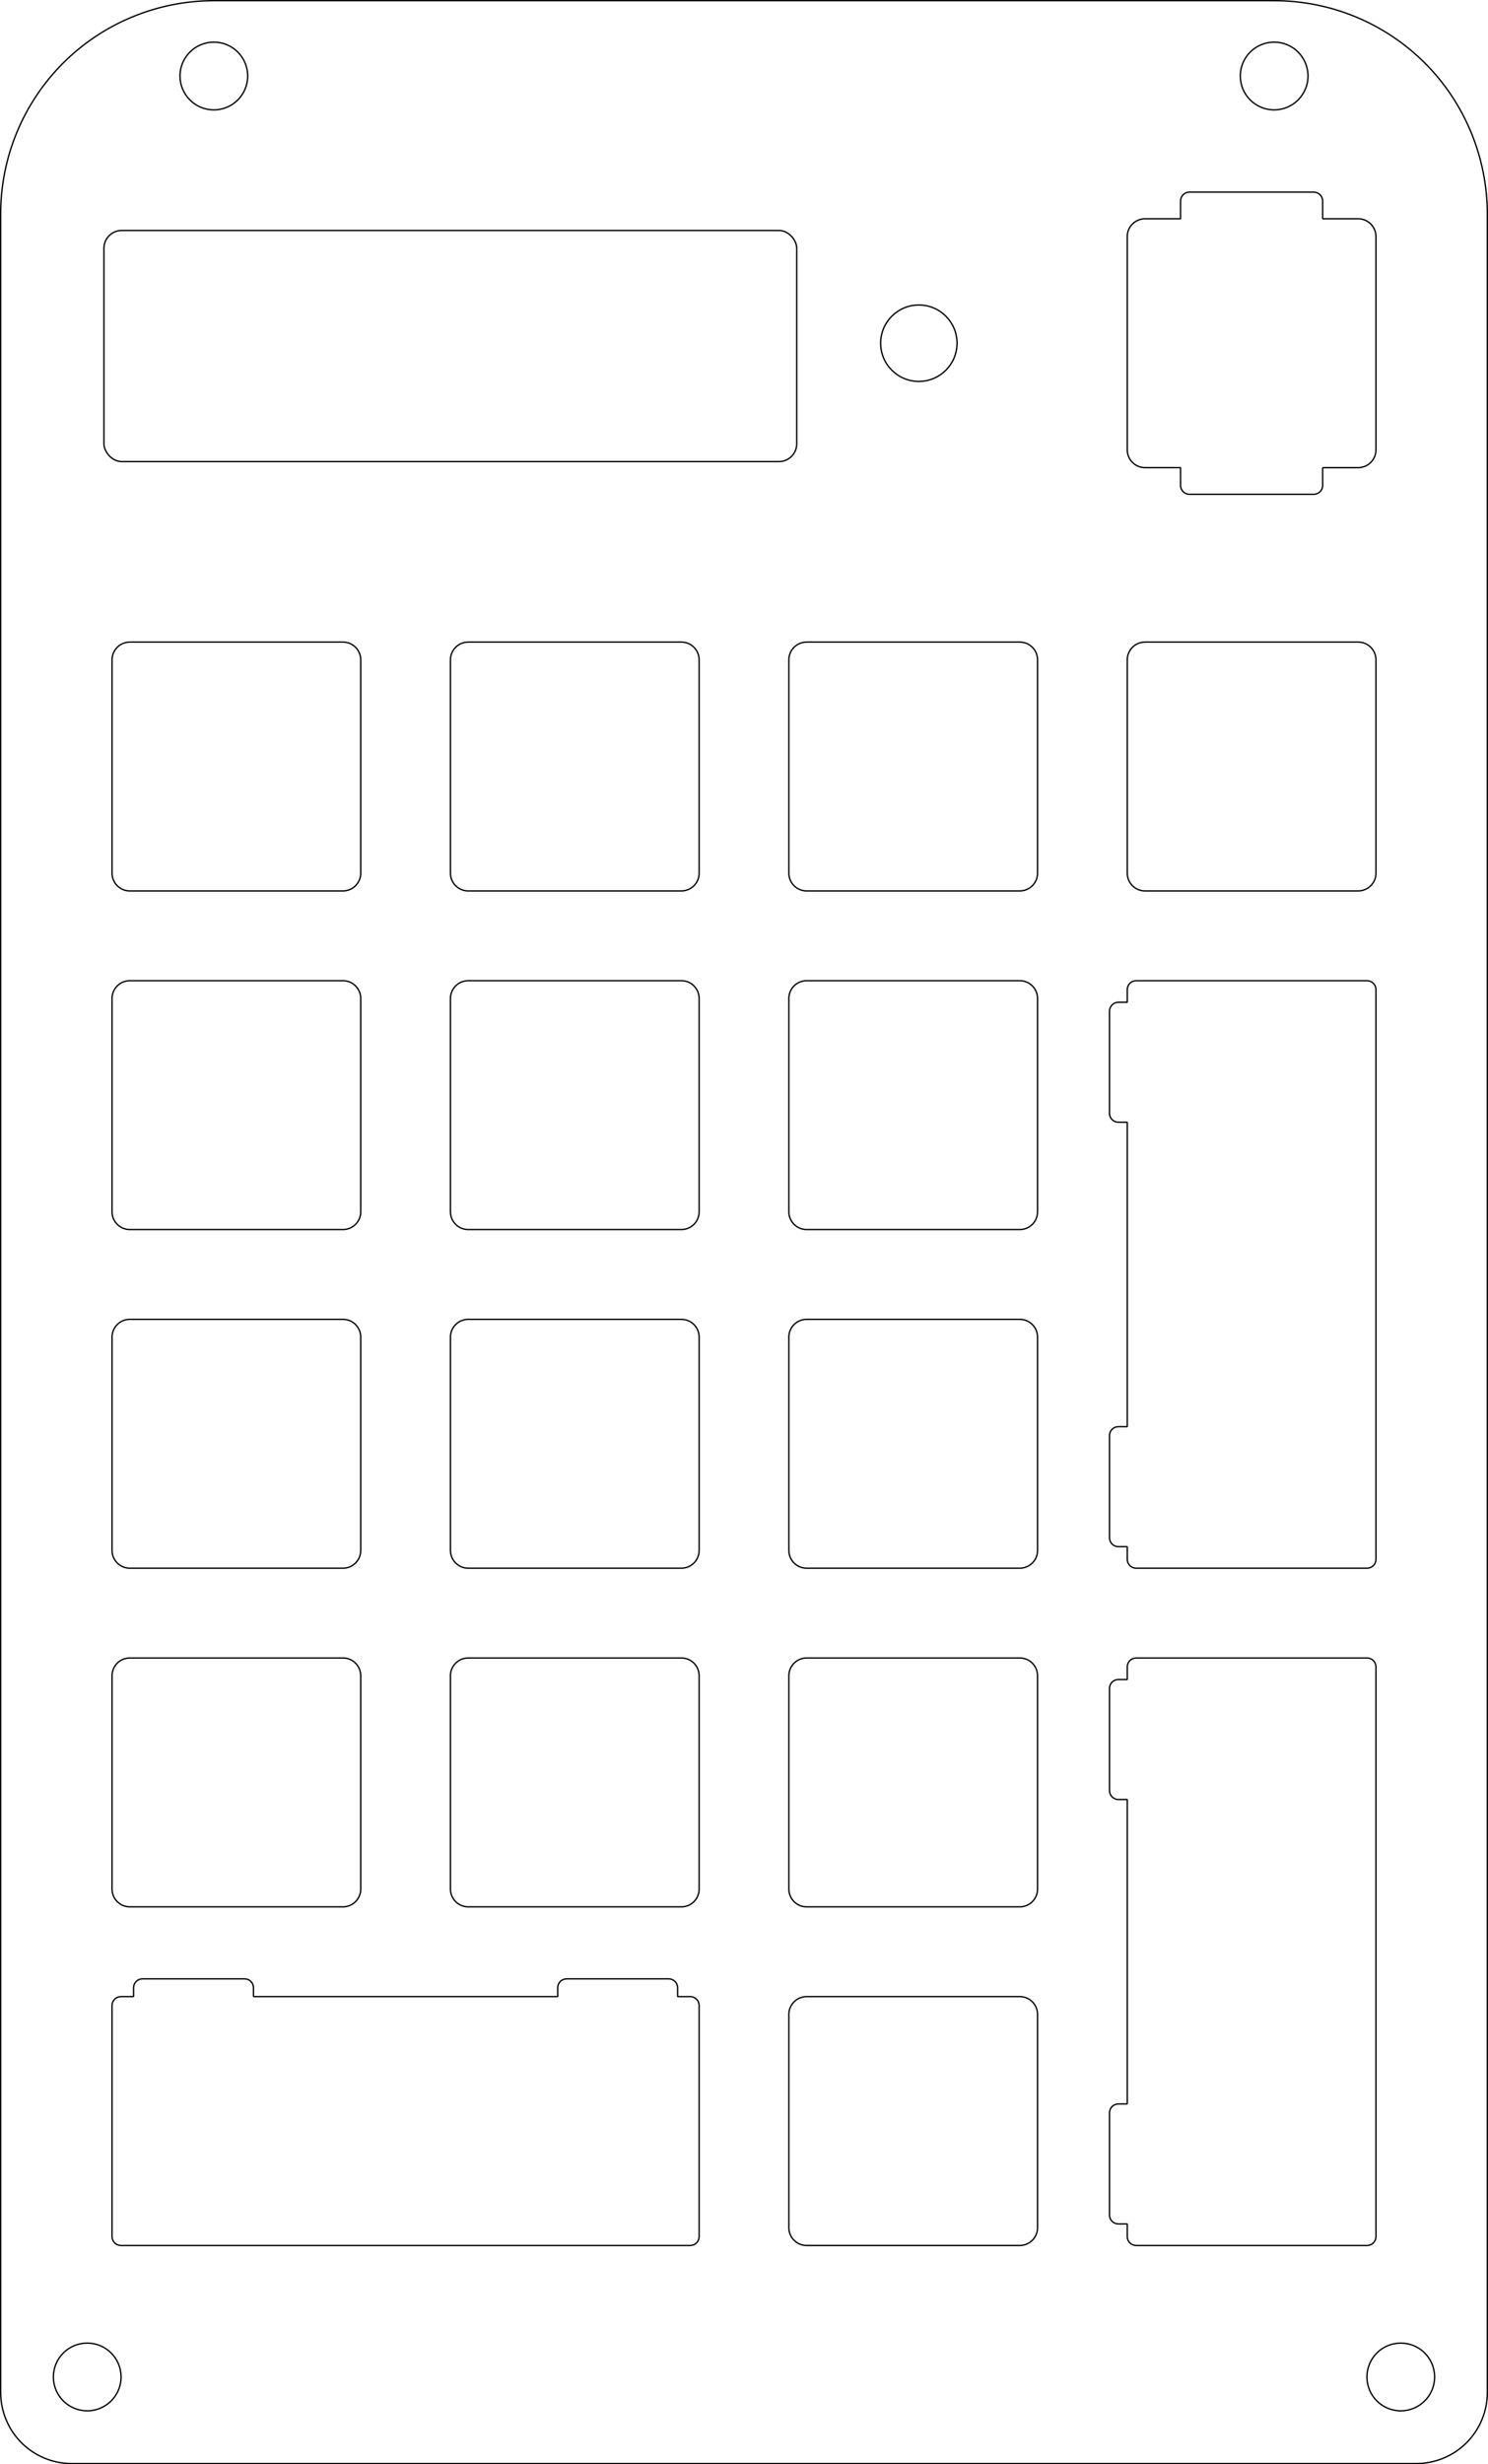 <?xml version="1.0" encoding="UTF-8"?>
<!DOCTYPE svg PUBLIC "-//W3C//DTD SVG 1.1//EN" "http://www.w3.org/Graphics/SVG/1.1/DTD/svg11.dtd">
<!-- Creator: CorelDRAW 2019 (64-Bit) -->
<svg xmlns="http://www.w3.org/2000/svg" xml:space="preserve" width="83.764mm" height="138.627mm" version="1.1" style="shape-rendering:geometricPrecision; text-rendering:geometricPrecision; image-rendering:optimizeQuality; fill-rule:evenodd; clip-rule:evenodd"
viewBox="0 0 8362.18 13839.1"
 xmlns:xlink="http://www.w3.org/1999/xlink">
 <defs>
  <style type="text/css">
   <![CDATA[
    .str1 {stroke:black;stroke-width:7.61;stroke-miterlimit:22.926}
    .str0 {stroke:black;stroke-width:7.61;stroke-linejoin:bevel;stroke-miterlimit:22.926}
    .fil0 {fill:none}
   ]]>
  </style>
 </defs>
 <g id="Layer_x0020_1">
  <g id="_1916801859872">
   <path class="fil0 str0" d="M7433.05 2626.24l199.67 0c26.49,-0.02 51.89,-10.56 70.62,-29.31 18.72,-18.74 29.23,-44.04 29.21,-70.52l0 -1197.96c-0.02,-26.49 -10.56,-51.9 -29.3,-70.62 -18.75,-18.73 -44.04,-29.23 -70.53,-29.21l-199.67 0 0 -99.83c0,-27.45 -22.46,-49.92 -49.91,-49.92l-698.82 0c-27.44,0 -49.92,22.46 -49.92,49.92l0 99.83 -199.65 0c-26.49,0.01 -51.89,10.55 -70.62,29.3 -18.72,18.74 -29.23,44.04 -29.21,70.53l0 1197.96c0.02,26.48 10.56,51.89 29.3,70.61 18.75,18.73 44.04,29.23 70.53,29.22l199.65 0 0 99.84c0,27.44 22.47,49.91 49.92,49.91l698.82 0c27.44,0 49.91,-22.46 49.91,-49.91l0 -99.84z"/>
   <path class="fil0 str0" d="M4949.03 1927.43c0,118.54 96.1,214.62 214.63,214.62 118.54,0.01 214.63,-96.09 214.63,-214.62 0,-118.55 -96.1,-214.63 -214.63,-214.63 -118.54,-0.01 -214.63,96.09 -214.63,214.62z"/>
   <path class="fil0 str0" d="M403.12 13835.3c-105.84,0.07 -207.37,-41.91 -282.26,-116.7 -74.88,-74.79 -116.99,-176.78 -117.06,-282.62l0 -12234.21c-0.2,-317.52 125.74,-622.12 350.11,-846.78 224.38,-224.66 530.33,-350.98 847.85,-351.18l5958.66 0c317.52,-0.21 622.11,125.74 846.77,350.11 224.67,224.38 350.99,530.33 351.19,847.85l0 12234.21c0.07,105.84 -41.91,207.38 -116.7,282.26 -74.79,74.89 -176.78,117 -282.62,117.06l-7555.94 0z"/>
   <rect class="fil0 str1" x="584.09" y="1294.38" width="3893.37" height="1297.79" rx="99.83" ry="99.83"/>
   <path class="fil0 str0" d="M629.64 3705.65l0 1197.96c0.02,26.48 10.56,51.89 29.3,70.61 18.75,18.73 44.04,29.23 70.53,29.22l1197.96 0c26.49,-0.02 51.89,-10.56 70.62,-29.31 18.72,-18.74 29.23,-44.04 29.21,-70.52l0 -1197.96c-0.02,-26.49 -10.56,-51.9 -29.3,-70.62 -18.75,-18.73 -44.04,-29.23 -70.53,-29.21l-1197.96 0c-26.49,0.01 -51.89,10.55 -70.62,29.3 -18.72,18.74 -29.23,44.04 -29.21,70.53z"/>
   <path class="fil0 str0" d="M4433.16 3705.65c-0.02,-26.46 10.48,-51.85 29.18,-70.57 18.7,-18.72 44.19,-29.25 70.65,-29.26l1197.96 0c26.45,-0.02 51.84,10.47 70.56,29.17 18.73,18.7 29.25,44.19 29.27,70.66l0 1197.96c0.02,26.45 -10.48,51.84 -29.18,70.56 -18.7,18.72 -44.19,29.25 -70.65,29.27l-1197.96 0c-26.45,0.01 -51.84,-10.48 -70.56,-29.18 -18.73,-18.7 -29.25,-44.19 -29.27,-70.65l0 -1197.96z"/>
   <path class="fil0 str0" d="M5730.95 7409.34c26.45,-0.01 51.84,10.48 70.56,29.18 18.73,18.7 29.25,44.19 29.27,70.65l0 1197.96c0.02,26.46 -10.48,51.85 -29.18,70.57 -18.7,18.72 -44.19,29.25 -70.65,29.26l-1197.96 0c-26.45,0.02 -51.84,-10.47 -70.56,-29.17 -18.73,-18.7 -29.25,-44.19 -29.27,-70.66l0 -1197.96c-0.02,-26.45 10.48,-51.84 29.18,-70.56 18.7,-18.72 44.19,-29.25 70.65,-29.27l1197.96 0z"/>
   <path class="fil0 str0" d="M2531.4 7509.17l0 1197.96c0.02,26.49 10.56,51.9 29.3,70.62 18.75,18.73 44.04,29.23 70.53,29.21l1197.96 0c26.49,-0.01 51.89,-10.55 70.62,-29.3 18.72,-18.74 29.23,-44.04 29.21,-70.53l0 -1197.96c-0.02,-26.48 -10.56,-51.89 -29.3,-70.61 -18.75,-18.73 -44.04,-29.23 -70.53,-29.22l-1197.96 0c-26.49,0.02 -51.89,10.56 -70.62,29.31 -18.72,18.74 -29.23,44.04 -29.21,70.52z"/>
   <path class="fil0 str0" d="M629.64 7509.17c-0.02,-26.45 10.48,-51.84 29.18,-70.56 18.7,-18.72 44.19,-29.25 70.65,-29.27l1197.96 0c26.45,-0.01 51.84,10.48 70.56,29.18 18.73,18.7 29.25,44.19 29.27,70.65l0 1197.96c0.02,26.46 -10.48,51.85 -29.18,70.57 -18.7,18.72 -44.19,29.25 -70.65,29.26l-1197.96 0c-26.45,0.02 -51.84,-10.47 -70.56,-29.17 -18.73,-18.7 -29.25,-44.19 -29.27,-70.66l0 -1197.96z"/>
   <path class="fil0 str0" d="M2531.4 9410.93c-0.02,-26.45 10.48,-51.84 29.18,-70.56 18.7,-18.72 44.19,-29.25 70.65,-29.27l1197.96 0c26.45,-0.01 51.84,10.48 70.56,29.18 18.73,18.7 29.25,44.19 29.27,70.65l0 1197.96c0.02,26.46 -10.48,51.85 -29.18,70.57 -18.7,18.72 -44.19,29.25 -70.65,29.26l-1197.96 0c-26.45,0.02 -51.84,-10.47 -70.56,-29.17 -18.73,-18.7 -29.25,-44.19 -29.27,-70.66l0 -1197.96z"/>
   <path class="fil0 str0" d="M4433.16 11312.69c-0.02,-26.45 10.48,-51.84 29.18,-70.56 18.7,-18.72 44.19,-29.25 70.65,-29.27l1197.96 0c26.45,-0.01 51.84,10.48 70.56,29.18 18.73,18.7 29.25,44.19 29.27,70.65l0 1197.96c0.02,26.46 -10.48,51.85 -29.18,70.57 -18.7,18.72 -44.19,29.25 -70.65,29.26l-1197.96 0c-26.45,0.02 -51.84,-10.47 -70.56,-29.17 -18.73,-18.7 -29.25,-44.19 -29.27,-70.66l0 -1197.96z"/>
   <path class="fil0 str0" d="M4433.16 9410.93c-0.02,-26.45 10.48,-51.84 29.18,-70.56 18.7,-18.72 44.19,-29.25 70.65,-29.27l1197.96 0c26.45,-0.01 51.84,10.48 70.56,29.18 18.73,18.7 29.25,44.19 29.27,70.65l0 1197.96c0.02,26.46 -10.48,51.85 -29.18,70.57 -18.7,18.72 -44.19,29.25 -70.65,29.26l-1197.96 0c-26.45,0.02 -51.84,-10.47 -70.56,-29.17 -18.73,-18.7 -29.25,-44.19 -29.27,-70.66l0 -1197.96z"/>
   <path class="fil0 str0" d="M2531.4 3705.65c-0.02,-26.46 10.48,-51.85 29.18,-70.57 18.7,-18.72 44.19,-29.25 70.65,-29.26l1197.96 0c26.45,-0.02 51.84,10.47 70.56,29.17 18.73,18.7 29.25,44.19 29.27,70.66l0 1197.96c0.02,26.45 -10.48,51.84 -29.18,70.56 -18.7,18.72 -44.19,29.25 -70.65,29.27l-1197.96 0c-26.45,0.01 -51.84,-10.48 -70.56,-29.18 -18.73,-18.7 -29.25,-44.19 -29.27,-70.65l0 -1197.96z"/>
   <path class="fil0 str0" d="M2531.4 5607.41c-0.02,-26.46 10.48,-51.85 29.18,-70.57 18.7,-18.72 44.19,-29.25 70.65,-29.26l1197.96 0c26.45,-0.02 51.84,10.47 70.56,29.17 18.73,18.7 29.25,44.19 29.27,70.66l0 1197.95c0.02,26.46 -10.48,51.85 -29.18,70.57 -18.7,18.72 -44.19,29.25 -70.65,29.26l-1197.96 0c-26.45,0.02 -51.84,-10.47 -70.56,-29.17 -18.73,-18.7 -29.25,-44.19 -29.27,-70.66l0 -1197.95z"/>
   <path class="fil0 str0" d="M6334.93 3705.65c-0.02,-26.46 10.48,-51.85 29.18,-70.57 18.7,-18.72 44.19,-29.25 70.65,-29.26l1197.96 0c26.45,-0.02 51.84,10.47 70.56,29.17 18.73,18.7 29.25,44.19 29.27,70.66l0 1197.96c0.02,26.45 -10.48,51.84 -29.18,70.56 -18.7,18.72 -44.19,29.25 -70.65,29.27l-1197.96 0c-26.45,0.01 -51.84,-10.48 -70.56,-29.18 -18.73,-18.7 -29.25,-44.19 -29.27,-70.65l0 -1197.96z"/>
   <path class="fil0 str0" d="M629.64 5607.41l0 1197.95c0.02,26.49 10.56,51.9 29.3,70.62 18.75,18.73 44.04,29.23 70.53,29.21l1197.96 0c26.49,-0.01 51.89,-10.55 70.62,-29.3 18.72,-18.74 29.23,-44.04 29.21,-70.53l0 -1197.95c-0.02,-26.49 -10.56,-51.9 -29.3,-70.62 -18.75,-18.73 -44.04,-29.23 -70.53,-29.21l-1197.96 0c-26.49,0.01 -51.89,10.55 -70.62,29.3 -18.72,18.74 -29.23,44.04 -29.21,70.53z"/>
   <path class="fil0 str0" d="M629.64 9410.93c-0.02,-26.45 10.48,-51.84 29.18,-70.56 18.7,-18.72 44.19,-29.25 70.65,-29.27l1197.96 0c26.45,-0.01 51.84,10.48 70.56,29.18 18.73,18.7 29.25,44.19 29.27,70.65l0 1197.96c0.02,26.46 -10.48,51.85 -29.18,70.57 -18.7,18.72 -44.19,29.25 -70.65,29.26l-1197.96 0c-26.45,0.02 -51.84,-10.47 -70.56,-29.17 -18.73,-18.7 -29.25,-44.19 -29.27,-70.66l0 -1197.96z"/>
   <path class="fil0 str0" d="M4433.16 5607.41c-0.02,-26.46 10.48,-51.85 29.18,-70.57 18.7,-18.72 44.19,-29.25 70.65,-29.26l1197.96 0c26.45,-0.02 51.84,10.47 70.56,29.17 18.73,18.7 29.25,44.19 29.27,70.66l0 1197.95c0.02,26.46 -10.48,51.85 -29.18,70.57 -18.7,18.72 -44.19,29.25 -70.65,29.26l-1197.96 0c-26.45,0.02 -51.84,-10.47 -70.56,-29.17 -18.73,-18.7 -29.25,-44.19 -29.27,-70.66l0 -1197.95z"/>
   <path class="fil0 str0" d="M6285.01 5628.58c-13.24,0 -25.95,5.26 -35.3,14.62 -9.35,9.35 -14.62,22.06 -14.62,35.3l0 574.02c0,13.23 5.26,25.95 14.62,35.3 9.35,9.35 22.06,14.62 35.3,14.62l49.92 0 0 1709.69 -49.92 0c-13.24,0 -25.95,5.26 -35.3,14.62 -9.35,9.35 -14.62,22.06 -14.62,35.3l0 574.02c0,13.24 5.26,25.95 14.62,35.3 9.35,9.35 22.06,14.62 35.3,14.62l49.92 0 0 71.08c0,13.24 5.26,25.95 14.62,35.3 9.35,9.35 22.06,14.62 35.3,14.62l1297.79 0c13.24,0 25.95,-5.26 35.3,-14.62 9.35,-9.35 14.62,-22.06 14.62,-35.3l0 -3199.55c0,-13.24 -5.26,-25.95 -14.62,-35.3 -9.35,-9.35 -22.06,-14.62 -35.3,-14.62l-1297.79 0c-13.24,0 -25.94,5.26 -35.3,14.62 -9.35,9.36 -14.62,22.06 -14.62,35.3l0 71.08 -49.92 0z"/>
   <path class="fil0 str0" d="M6285.01 9432.1c-13.24,0 -25.95,5.26 -35.3,14.62 -9.35,9.35 -14.62,22.06 -14.62,35.3l0 574.02c0,13.23 5.26,25.95 14.62,35.3 9.35,9.35 22.06,14.62 35.3,14.62l49.92 0 0 1709.69 -49.92 0c-13.24,0 -25.95,5.26 -35.3,14.62 -9.35,9.35 -14.62,22.06 -14.62,35.3l0 574.02c0,13.24 5.26,25.95 14.62,35.3 9.35,9.35 22.06,14.62 35.3,14.62l49.92 0 0 71.08c0,13.24 5.26,25.95 14.62,35.3 9.35,9.35 22.06,14.62 35.3,14.62l1297.79 0c13.24,0 25.95,-5.26 35.3,-14.62 9.35,-9.35 14.62,-22.06 14.62,-35.3l0 -3199.55c0,-13.24 -5.26,-25.95 -14.62,-35.3 -9.35,-9.35 -22.06,-14.62 -35.3,-14.62l-1297.79 0c-13.24,0 -25.94,5.26 -35.3,14.62 -9.35,9.36 -14.62,22.06 -14.62,35.3l0 71.08 -49.92 0z"/>
   <path class="fil0 str0" d="M3808.04 11162.95c0,-13.24 -5.26,-25.95 -14.62,-35.3 -9.35,-9.35 -22.06,-14.62 -35.3,-14.62l-574.02 0c-13.23,0 -25.95,5.26 -35.3,14.62 -9.35,9.35 -14.62,22.06 -14.62,35.3l0 49.92 -1709.69 0 0 -49.92c0,-13.24 -5.26,-25.95 -14.62,-35.3 -9.35,-9.35 -22.06,-14.62 -35.3,-14.62l-574.02 0c-13.24,0 -25.95,5.26 -35.3,14.62 -9.35,9.35 -14.62,22.06 -14.62,35.3l0 49.92 -71.08 0c-13.24,0 -25.95,5.26 -35.3,14.62 -9.35,9.35 -14.62,22.06 -14.62,35.3l0 1297.79c0,13.24 5.26,25.95 14.62,35.3 9.35,9.35 22.06,14.62 35.3,14.62l3199.55 0c13.24,0 25.95,-5.26 35.3,-14.62 9.35,-9.35 14.62,-22.06 14.62,-35.3l0 -1297.79c0,-13.24 -5.26,-25.94 -14.62,-35.3 -9.36,-9.35 -22.06,-14.62 -35.3,-14.62l-71.08 0 0 -49.92z"/>
   <circle class="fil0 str1" cx="1201.76" cy="426.83" r="190.21"/>
   <circle class="fil0 str1" cx="7160.42" cy="426.83" r="190.21"/>
   <circle class="fil0 str1" cx="490.18" cy="13348.92" r="190.21"/>
   <circle class="fil0 str1" cx="7872.01" cy="13348.92" r="190.21"/>
  </g>
 </g>
</svg>
